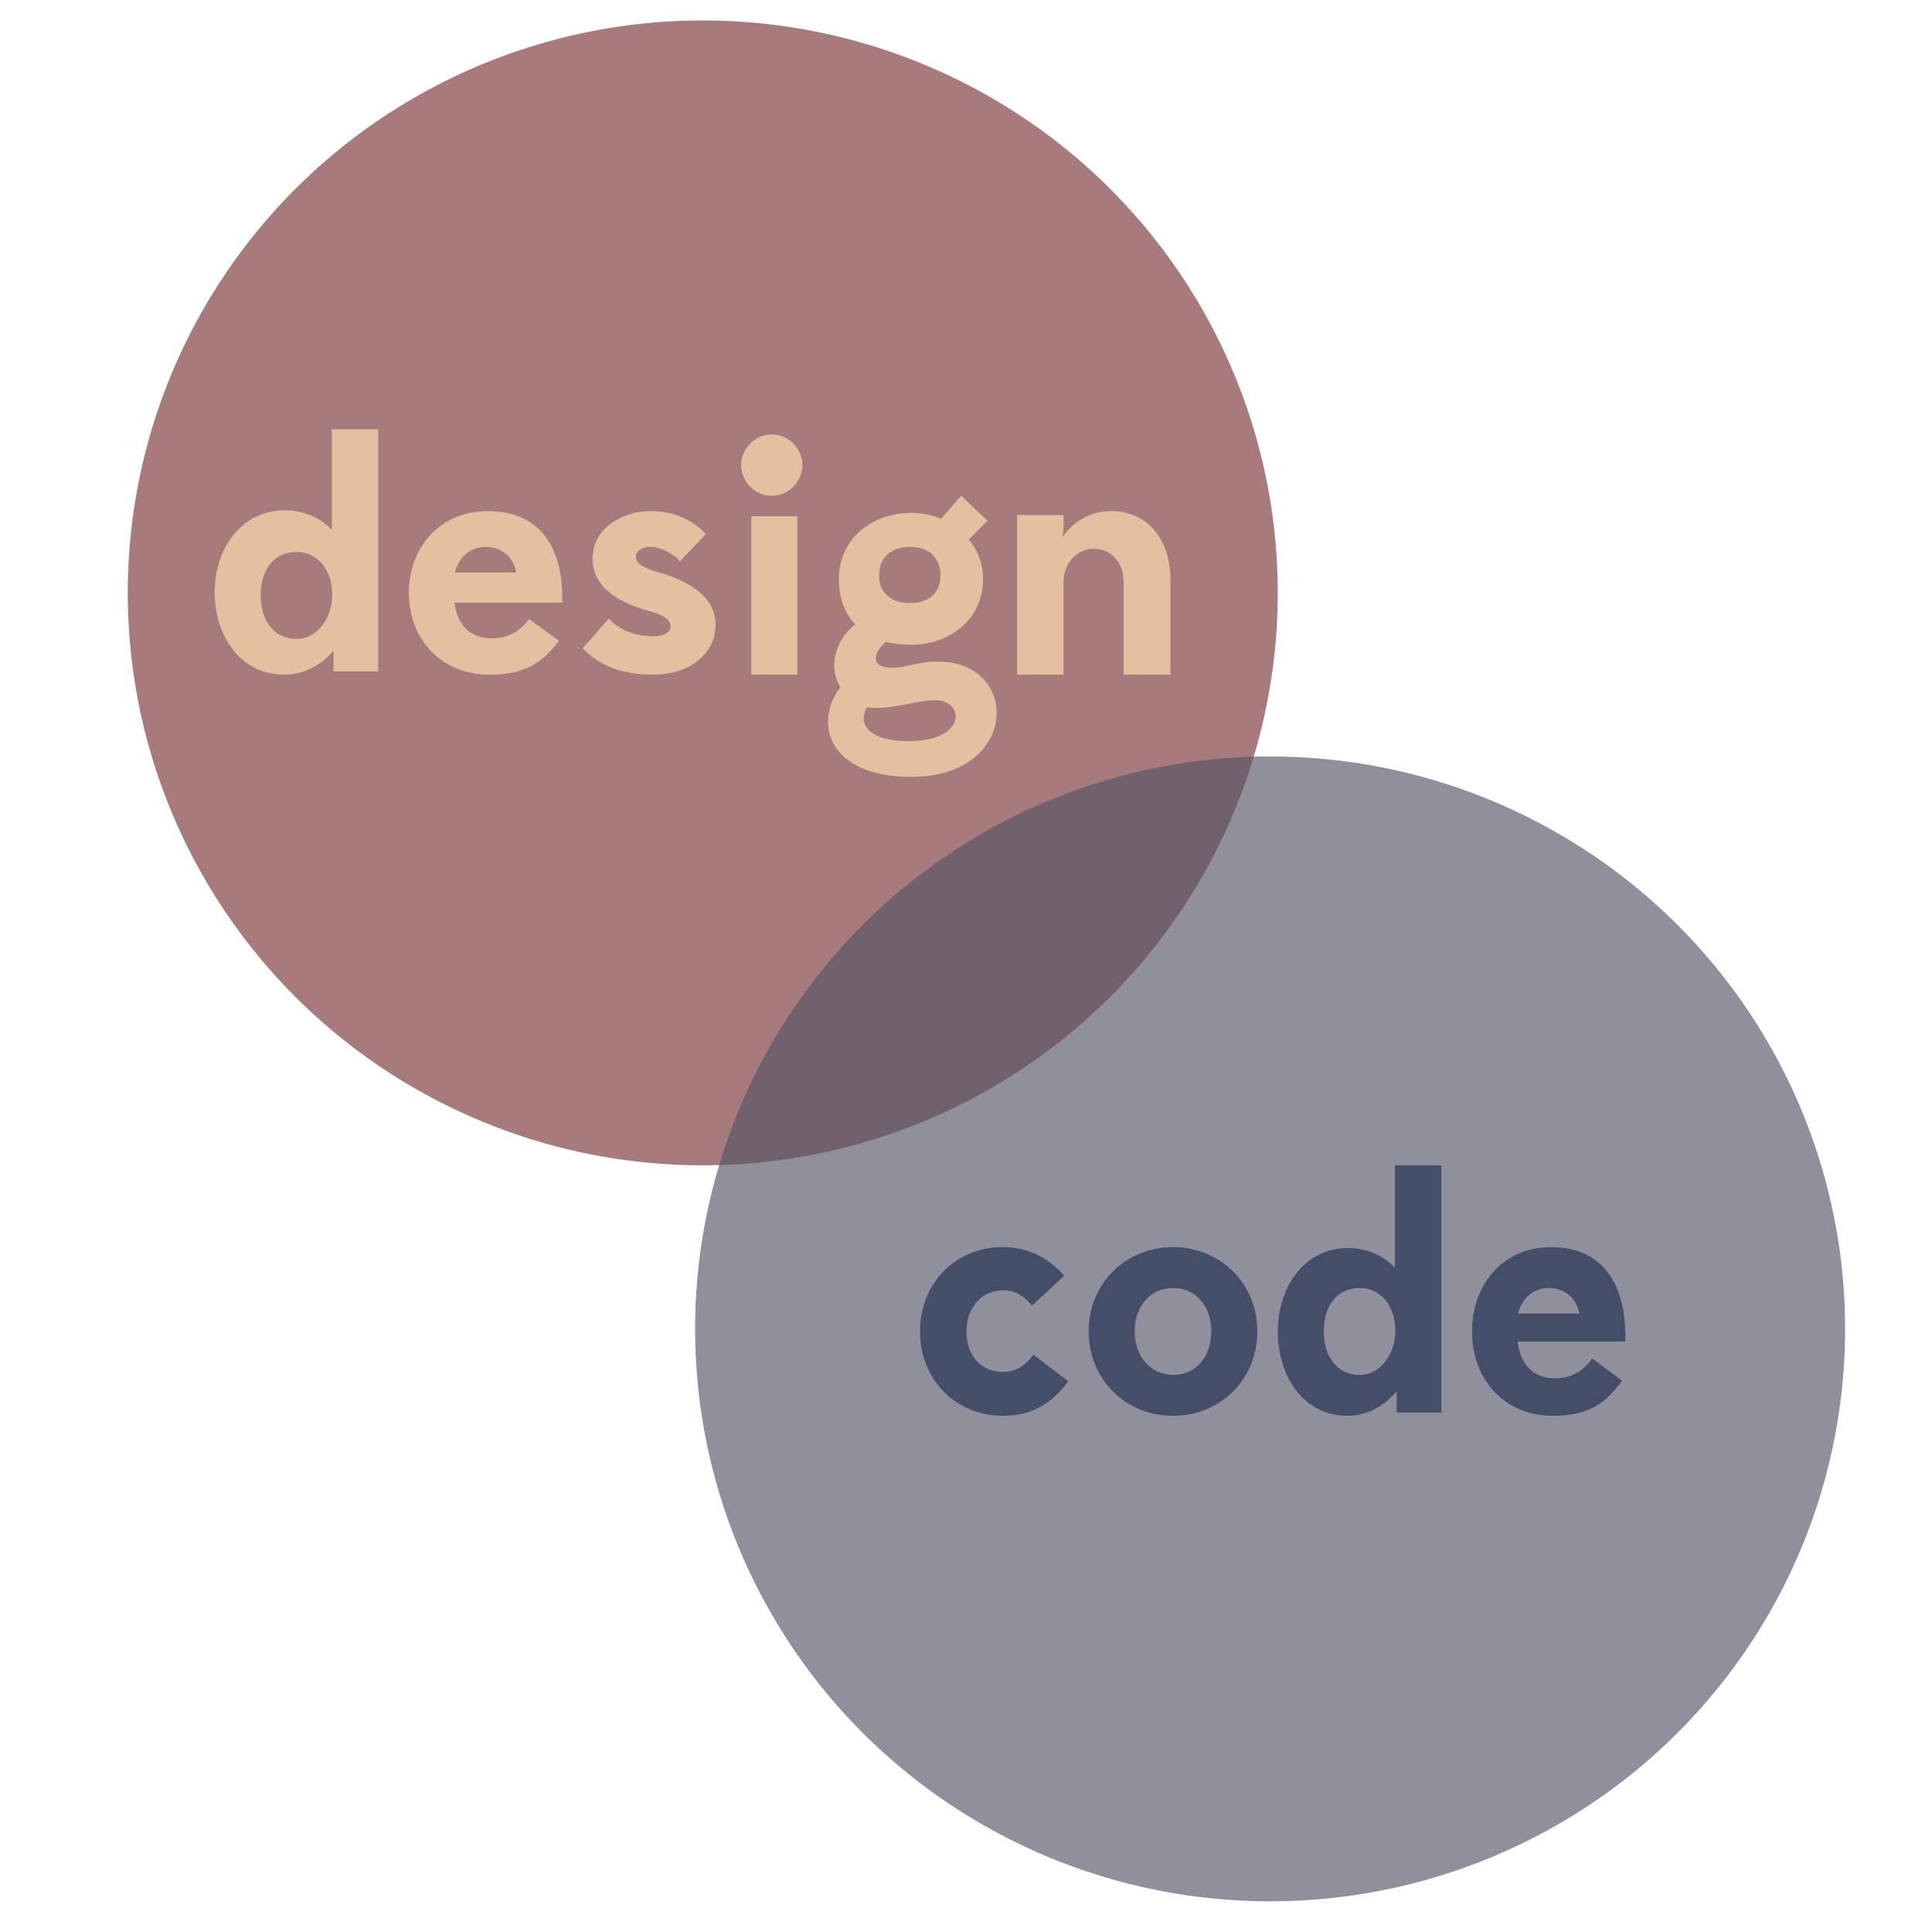 <?xml version="1.0" encoding="UTF-8" standalone="no"?>
<svg width="378px" height="378px" viewBox="0 0 378 378" version="1.1" xmlns="http://www.w3.org/2000/svg" xmlns:xlink="http://www.w3.org/1999/xlink" xmlns:sketch="http://www.bohemiancoding.com/sketch/ns">
    <!-- Generator: Sketch 3.2.2 (9983) - http://www.bohemiancoding.com/sketch -->
    <title>Slice 2</title>
    <desc>Created with Sketch.</desc>
    <defs></defs>
    <g id="Page-1" stroke="none" stroke-width="1" fill="none" fill-rule="evenodd" sketch:type="MSPage">
        <g id="Group" sketch:type="MSLayerGroup" transform="translate(25, 4)">
            <ellipse id="Oval-11" opacity="0.644" fill-opacity="0.921" fill="#6A2121" sketch:type="MSShapeGroup" cx="112.5" cy="112" rx="112.5" ry="112"></ellipse>
            <ellipse id="Oval-12" opacity="0.644" fill="#535265" sketch:type="MSShapeGroup" cx="223.5" cy="256" rx="112.5" ry="112"></ellipse>
            <path d="M49,127.368 L49,80 L39.931,80 L39.931,99.642 C37.47,97.116 34.231,95.853 30.733,95.853 C21.988,95.853 17,103.621 17,111.832 C17,120.168 21.794,128 30.668,128 C34.36,128 37.729,126.232 40.255,123.326 L40.255,127.368 L49,127.368 Z M33.032,121 C28.387,121 26,117.142 26,112.5 C26,107.792 28.323,104 33.032,104 C37.226,104 40,107.531 40,112.435 C40,116.815 37.161,121 33.032,121 L33.032,121 Z M85,113.917 L85,112.849 C85,103.418 80.886,96 70.443,96 C60.949,96 55,103.23 55,111.969 C55,121.399 61.646,128 70.696,128 C77.722,128 81.076,125.737 84.367,121.336 L78.481,117.124 C76.962,119.324 74.62,120.896 71.203,120.896 C67.722,120.896 64.557,119.01 63.924,113.917 L85,113.917 Z M70.093,103 C72.767,103 75.44,104.706 76,108 L64,108 C64.87,104.647 67.295,103 70.093,103 L70.093,103 Z M89,122.835 C92.428,126.425 97.085,128 102.776,128 C109.891,128 115,123.969 115,118.173 C115,112.315 108.856,109.417 104.07,108.031 C101.224,107.213 99.413,106.457 99.413,104.945 C99.413,103.748 100.642,102.992 102.323,102.992 C104.199,102.992 106.721,104.315 108.08,105.764 L113.124,100.472 C110.279,97.575 106.915,96 102.129,96 C96.826,96 90.94,99.339 90.94,105.26 C90.94,111.496 97.02,114.142 101.935,115.528 C104.587,116.283 106.204,117.039 106.204,118.614 C106.204,119.748 104.781,120.504 102.841,120.504 C99.801,120.504 96.308,119.496 94.109,117.039 L89,122.835 Z M120,87 C120,90.261 122.739,93 126,93 C129.261,93 132,90.261 132,87 C132,83.739 129.261,81 126,81 C122.739,81 120,83.739 120,87 L120,87 Z M131,128 L131,97 L122,97 L122,128 L131,128 Z M153.257,96.358 C145.49,96.358 139.113,101.554 139.113,109.285 C139.113,112.896 140.25,115.938 142.333,118.156 C138.103,121.45 137.156,126.9 139.429,130.448 C133.999,137.608 137.282,148 153.257,148 C174.535,148 174.661,125.442 158.561,125.442 C154.33,125.442 152.436,126.646 149.531,126.646 C145.364,126.646 145.617,123.858 148.332,121.577 C149.847,121.957 151.426,122.147 153.257,122.147 C161.023,122.147 167.337,117.015 167.337,109.285 C167.337,106.37 166.327,103.709 164.559,101.554 L168.221,97.879 L163.043,93 L159.129,97.499 C157.361,96.738 155.34,96.358 153.257,96.358 L153.257,96.358 Z M147,108.592 C147,105.089 149.361,103 153.033,103 C156.639,103 159,105.028 159,108.592 C159,112.095 156.639,114 153.033,114 C149.557,114 147,112.156 147,108.592 L147,108.592 Z M146.265,134.508 C150.882,134.508 154.394,133 157.906,133 C163.889,133 164.215,141 152.768,141 C144.964,141 142.818,137.721 144.574,134.377 C145.094,134.443 145.68,134.508 146.265,134.508 L146.265,134.508 Z M183.091,109.696 C183.221,105.536 186.273,103.36 189,103.36 C192.052,103.36 194.844,105.6 194.844,109.952 L194.844,128 L204,128 L204,109.44 C204,101.056 199.065,96 192.506,96 C188.156,96 184.974,98.112 182.896,101.056 C183.026,100.16 183.091,99.392 183.091,98.88 L183.091,96.768 L174,96.768 L174,128 L183.091,128 L183.091,109.696 Z" id="design" fill="#E4C0A1" sketch:type="MSShapeGroup"></path>
            <path d="M183.221,245.587 C180.172,242.144 176.215,240 171.219,240 C161.747,240 155,247.276 155,256.5 C155,265.724 161.747,273 171.284,273 C176.864,273 180.756,270.661 184,266.244 L177.188,261.047 C175.826,262.996 173.879,264.425 171.284,264.425 C167.067,264.425 164.083,261.372 164.083,256.5 C164.083,251.823 167.067,248.445 171.284,248.445 C173.879,248.445 175.306,249.679 176.928,251.433 L183.221,245.587 Z M204.5,273 C213.753,273 221,265.919 221,256.5 C221,247.081 213.753,240 204.5,240 C195.247,240 188,247.081 188,256.5 C188,265.919 195.247,273 204.5,273 L204.5,273 Z M204.532,265 C200.101,265 197,261.39 197,256.467 C197,251.61 199.975,248 204.532,248 C209.025,248 212,251.61 212,256.467 C212,261.39 209.025,265 204.532,265 L204.532,265 Z M257,272.355 L257,224 L247.931,224 L247.931,244.051 C245.47,241.472 242.231,240.183 238.733,240.183 C229.988,240.183 225,248.113 225,256.495 C225,265.005 229.794,273 238.668,273 C242.36,273 245.729,271.195 248.255,268.229 L248.255,272.355 L257,272.355 Z M241.032,265 C236.387,265 234,261.142 234,256.5 C234,251.792 236.323,248 241.032,248 C245.226,248 248,251.531 248,256.435 C248,260.815 245.161,265 241.032,265 L241.032,265 Z M293,258.477 L293,257.375 C293,247.65 288.886,240 278.443,240 C268.949,240 263,247.456 263,256.468 C263,266.193 269.646,273 278.696,273 C285.722,273 289.076,270.666 292.367,266.128 L286.481,261.784 C284.962,264.053 282.62,265.674 279.203,265.674 C275.722,265.674 272.557,263.729 271.924,258.477 L293,258.477 Z M278.093,248 C280.767,248 283.44,249.706 284,253 L272,253 C272.87,249.647 275.295,248 278.093,248 L278.093,248 Z" id="code" fill="#454E68" sketch:type="MSShapeGroup"></path>
        </g>
    </g>
</svg>